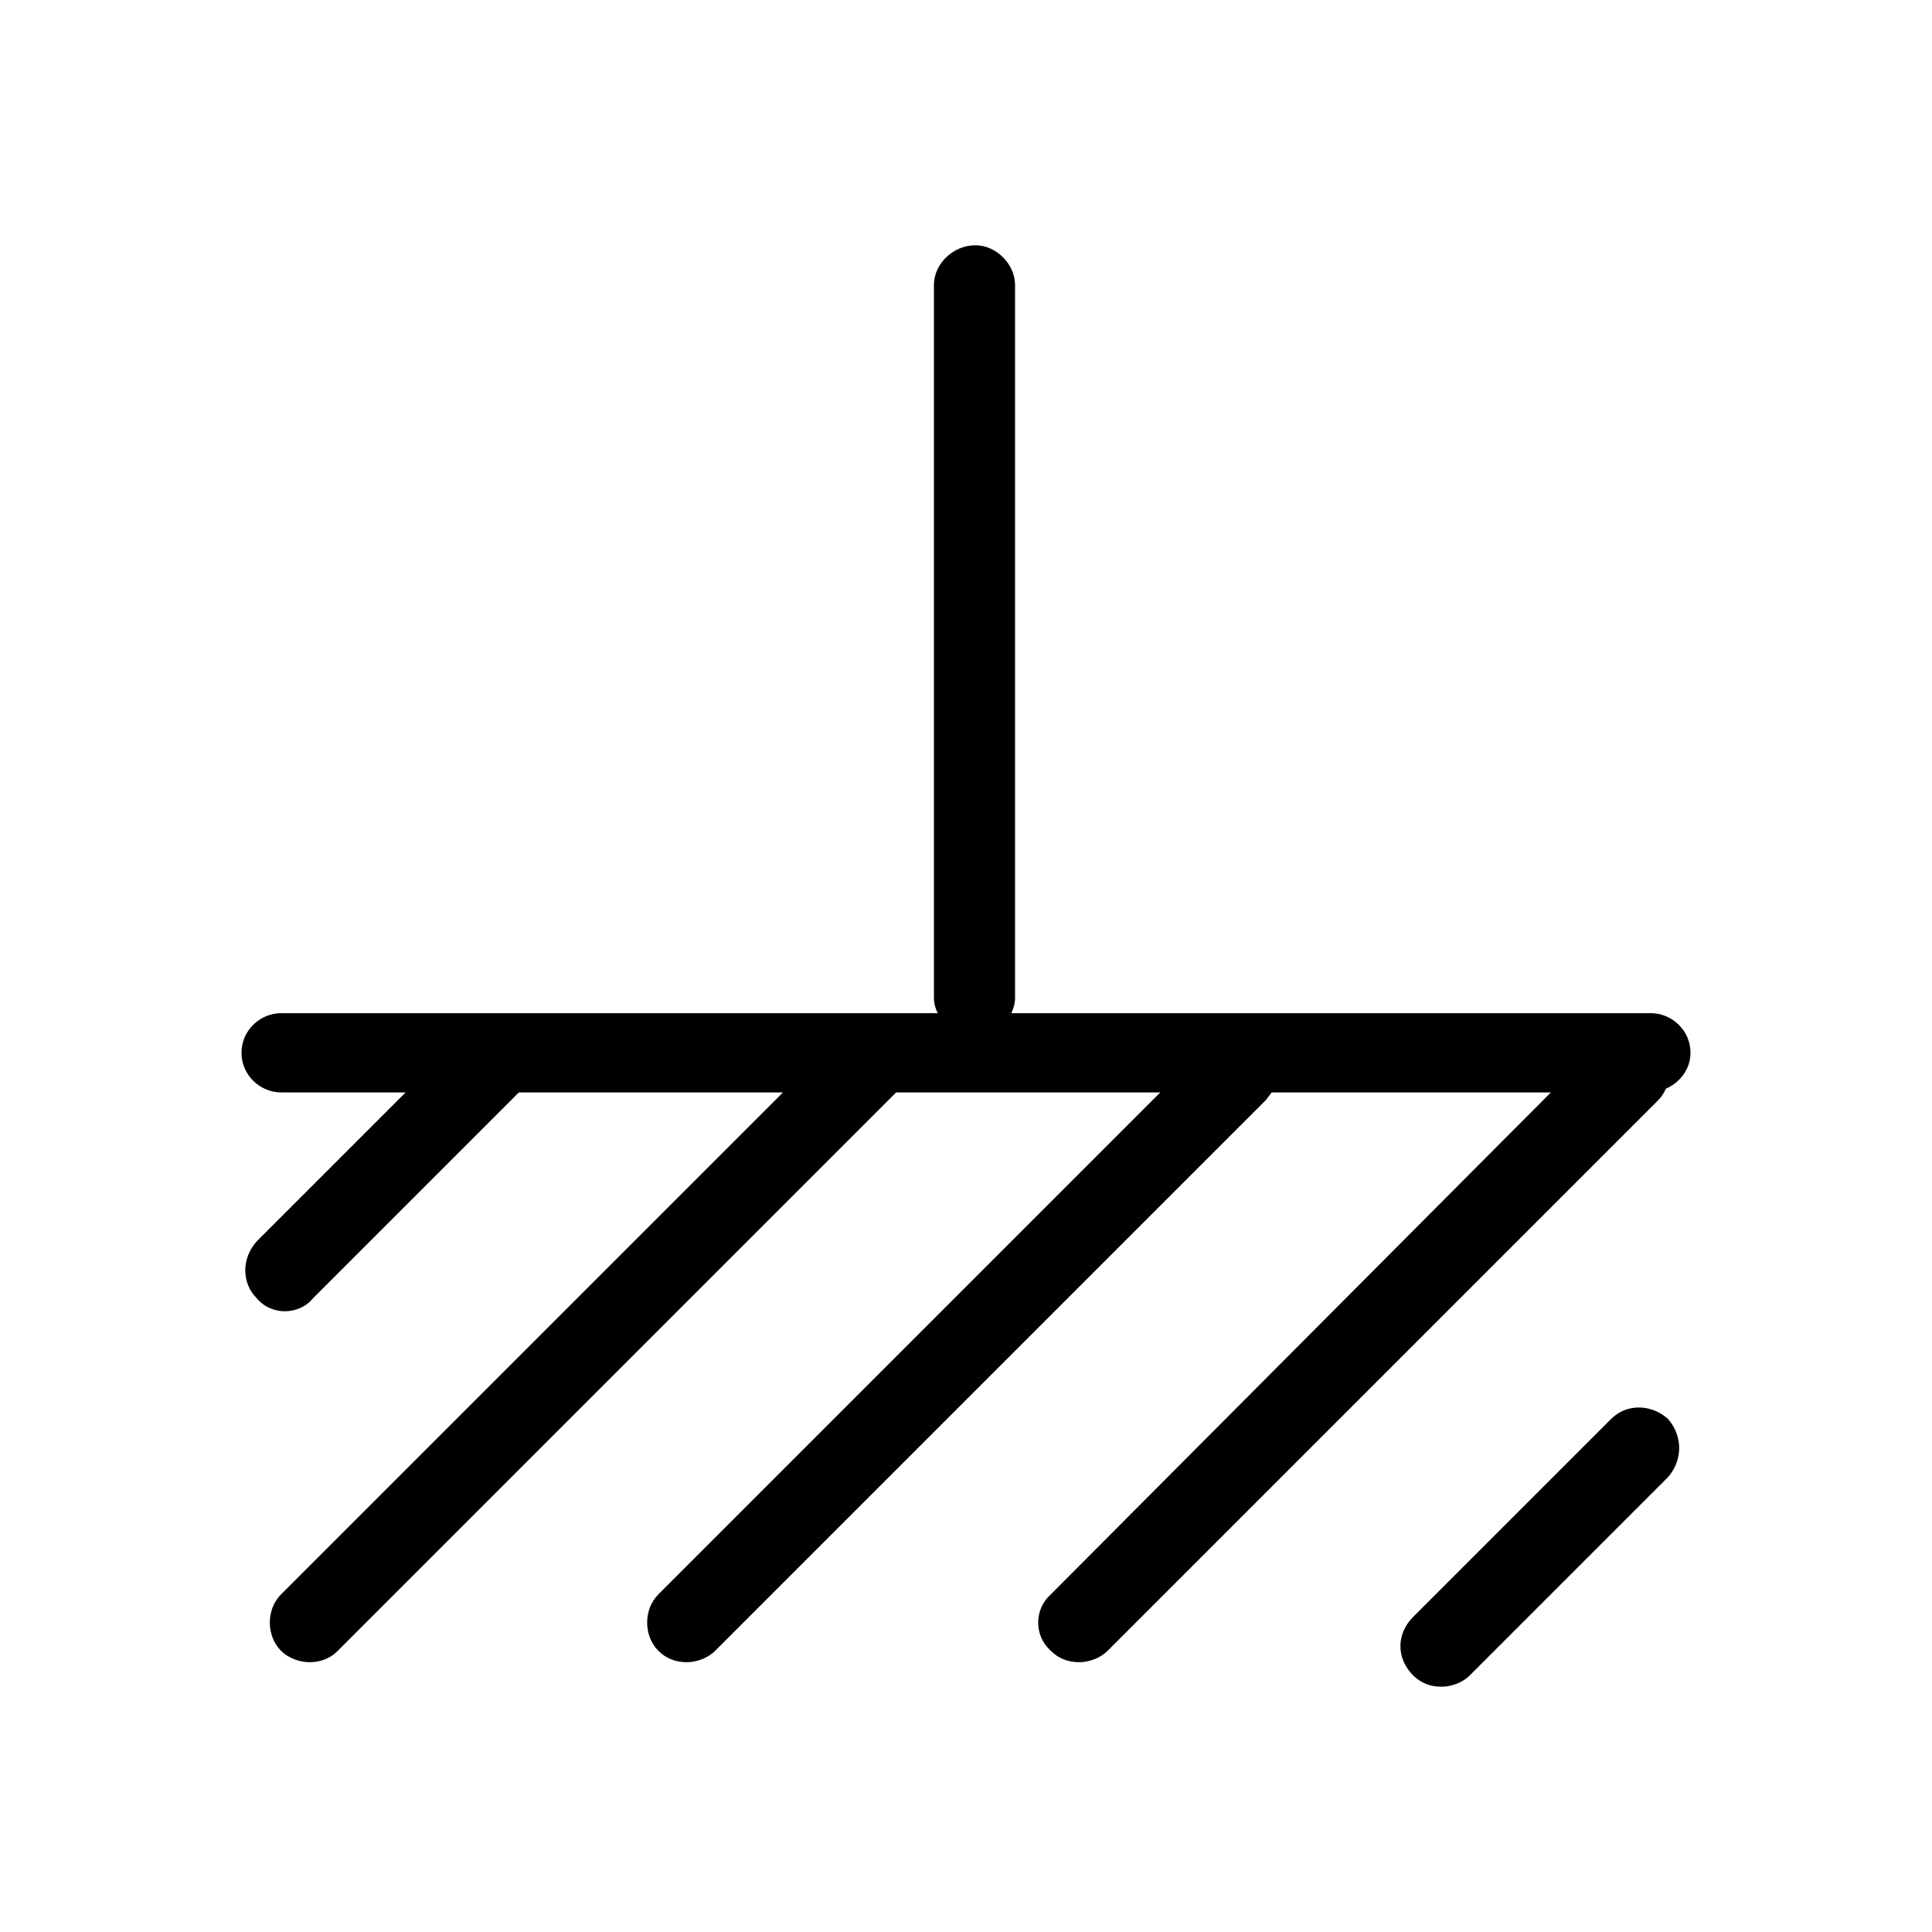 <svg xmlns="http://www.w3.org/2000/svg" viewBox="0 0 1024 1024"><path d="M883 577c-1 2-2 4-4 6L587 875c-4 4-10 6-15 6-6 0-11-2-15-6-9-8-9-22 0-30l265-266H674l-3 4-292 292c-4 4-10 6-15 6-6 0-11-2-15-6-8-8-8-22 0-30l266-266H475l-4 4-292 292c-4 4-9 6-15 6-5 0-11-2-15-6-8-8-8-22 0-30l266-266H275l-4 4-105 105c-4 5-10 7-15 7s-11-2-15-7c-8-8-8-21 0-30l79-79h-66c-11 0-21-9-21-21s10-21 21-21h348c-1-2-2-5-2-8V151c0-11 10-21 22-21 11 0 21 10 21 21v378c0 3-1 6-2 8h339c11 0 21 9 21 21 0 9-6 16-13 19zm-29 175c8-8 21-8 30 0 8 9 8 22 0 31L779 888c-4 4-10 6-15 6-6 0-11-2-15-6-9-9-9-22 0-31z"/></svg>